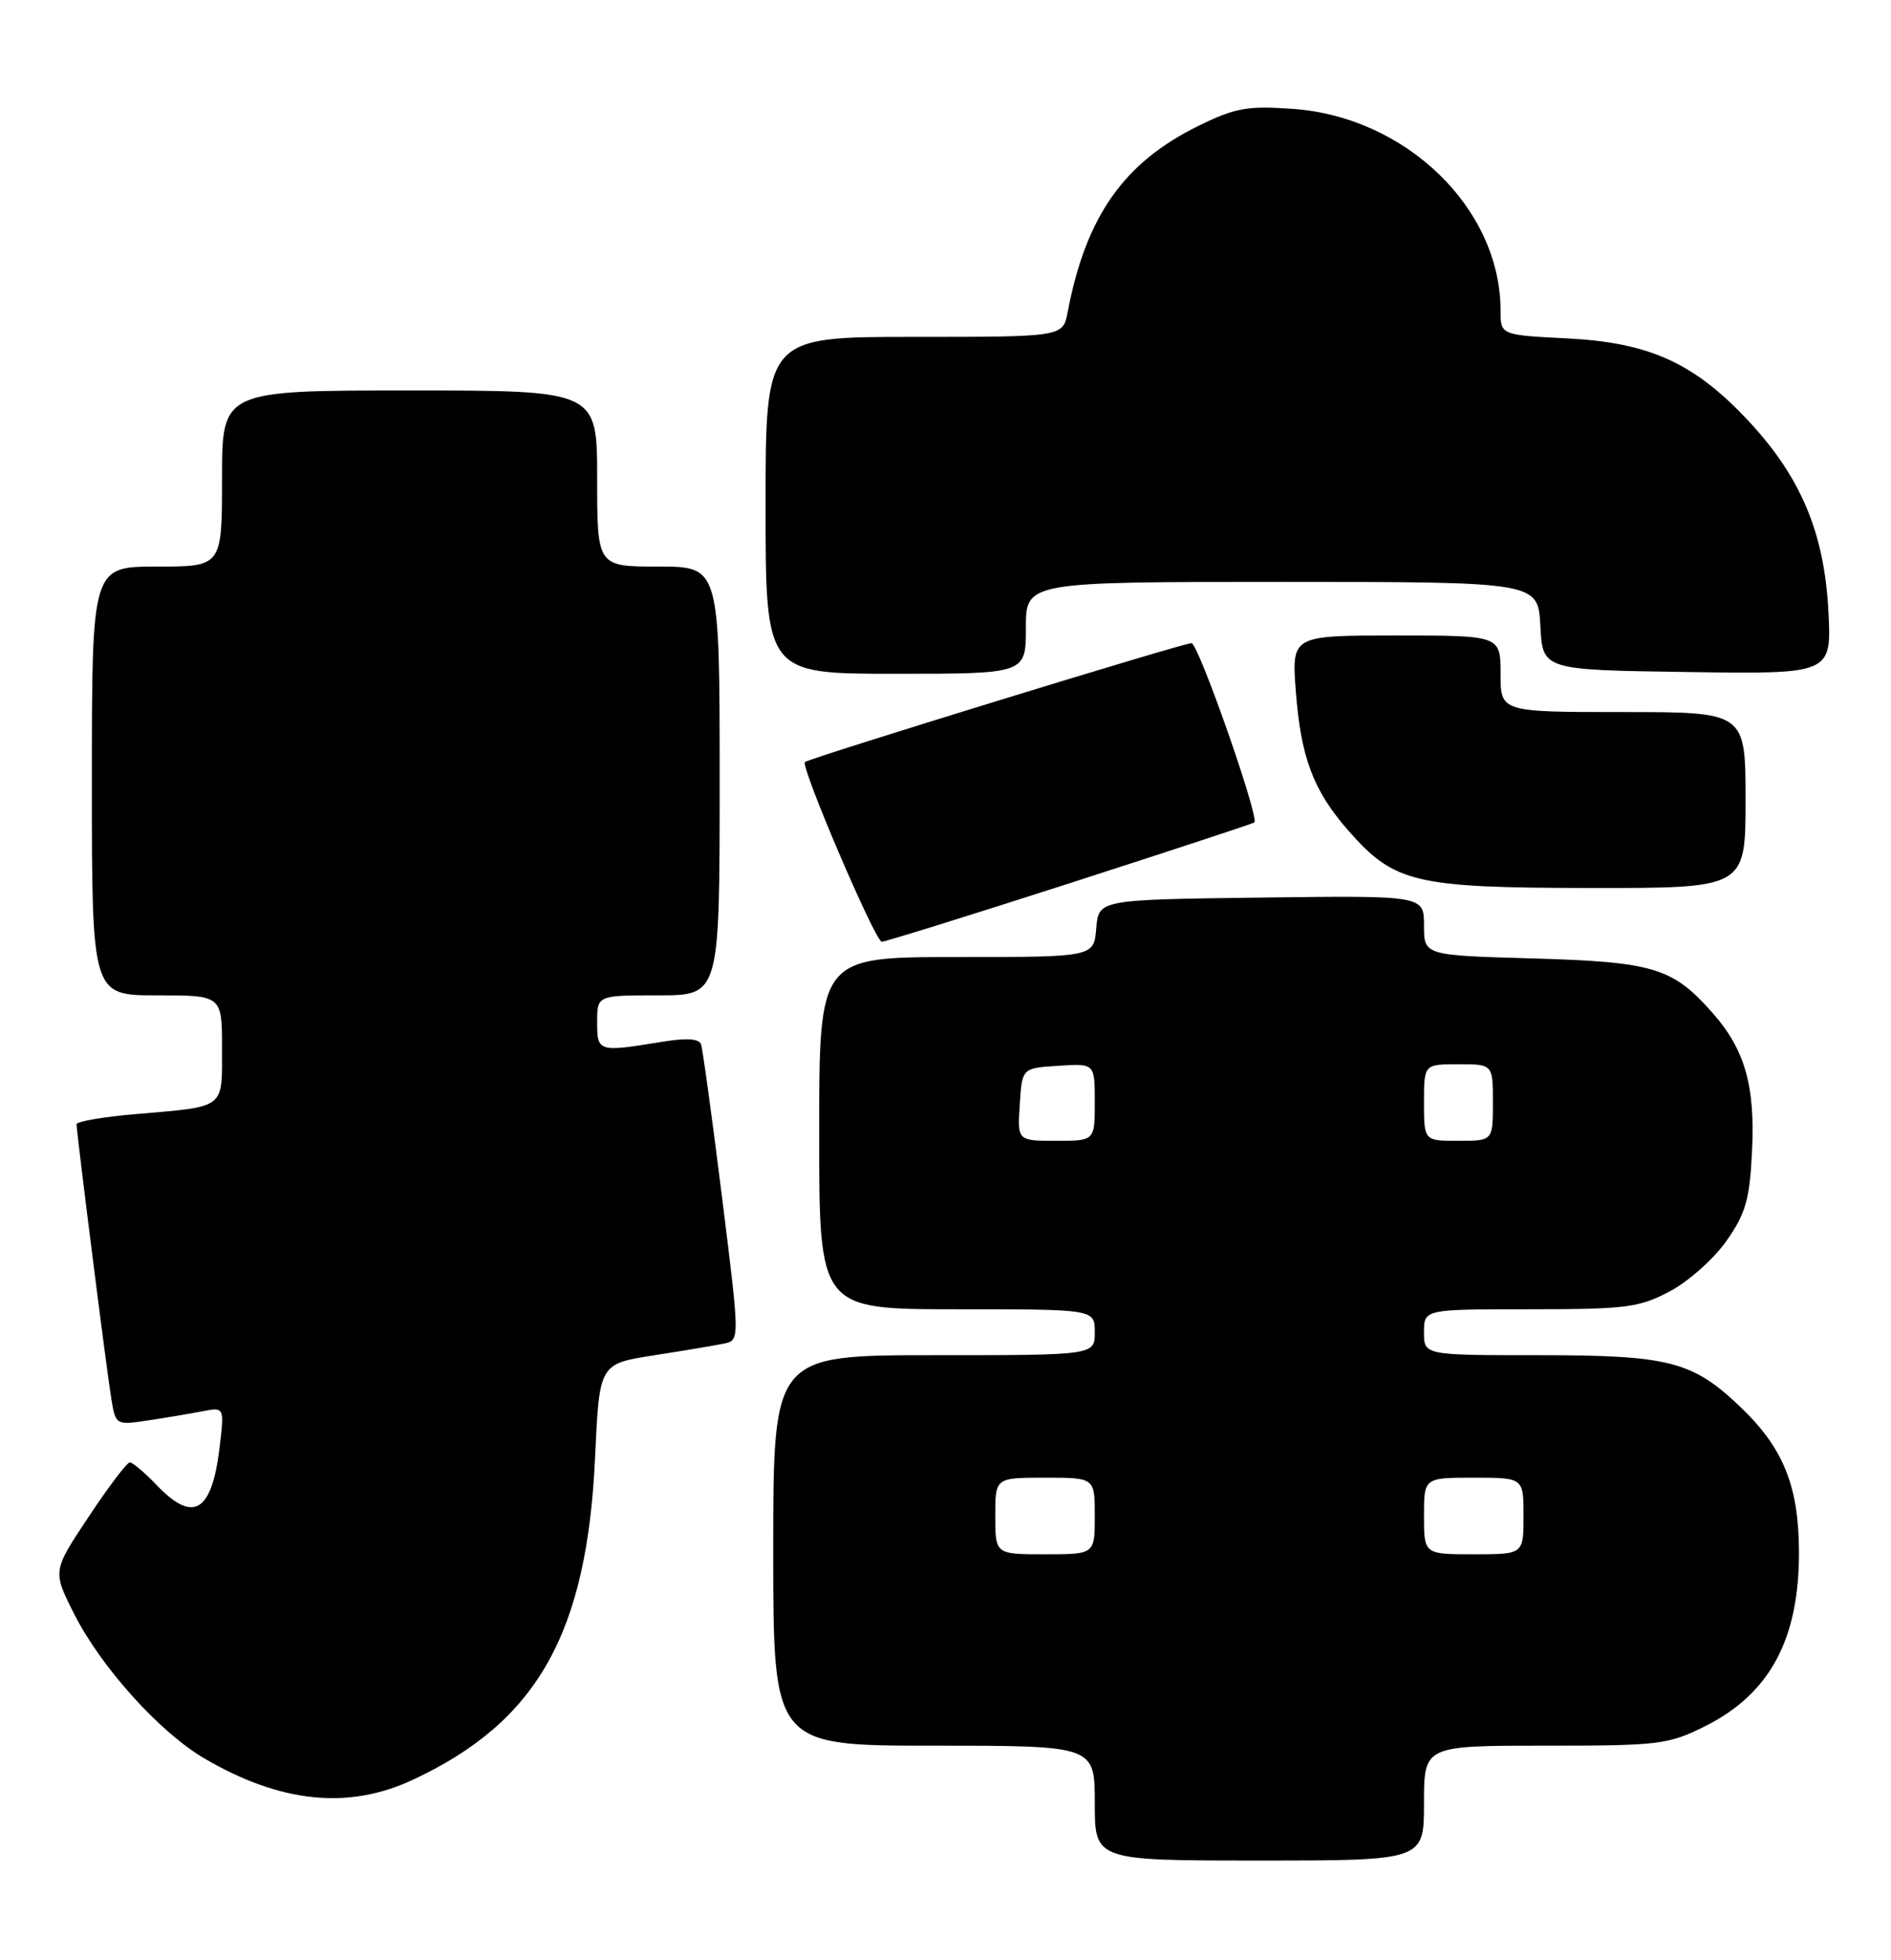 <?xml version="1.0" encoding="UTF-8" standalone="no"?>
<!DOCTYPE svg PUBLIC "-//W3C//DTD SVG 1.1//EN" "http://www.w3.org/Graphics/SVG/1.1/DTD/svg11.dtd" >
<svg xmlns="http://www.w3.org/2000/svg" xmlns:xlink="http://www.w3.org/1999/xlink" version="1.1" viewBox="0 0 247 256">
 <g >
 <path fill="currentColor"
d=" M 186.00 235.50 C 186.00 228.00 186.00 228.00 201.80 228.00 C 216.71 228.00 217.90 227.86 222.69 225.47 C 231.17 221.24 235.01 214.11 234.98 202.68 C 234.95 194.10 232.95 189.14 227.37 183.80 C 221.08 177.78 218.06 177.00 201.03 177.00 C 186.00 177.00 186.00 177.00 186.00 174.00 C 186.00 171.00 186.00 171.00 199.84 171.00 C 212.40 171.00 214.09 170.78 218.09 168.67 C 220.52 167.39 223.84 164.44 225.48 162.11 C 228.00 158.53 228.53 156.73 228.84 150.52 C 229.28 141.87 227.95 137.15 223.75 132.36 C 218.49 126.38 216.05 125.64 200.25 125.18 C 186.00 124.78 186.00 124.78 186.00 120.87 C 186.00 116.96 186.00 116.96 164.75 117.23 C 143.50 117.50 143.50 117.50 143.19 121.25 C 142.88 125.00 142.88 125.00 124.94 125.00 C 107.00 125.00 107.00 125.00 107.00 148.00 C 107.00 171.00 107.00 171.00 125.00 171.00 C 143.00 171.00 143.00 171.00 143.00 174.00 C 143.00 177.00 143.00 177.00 122.00 177.00 C 101.00 177.00 101.00 177.00 101.00 202.50 C 101.00 228.00 101.00 228.00 122.00 228.00 C 143.00 228.00 143.00 228.00 143.00 235.50 C 143.00 243.00 143.00 243.00 164.50 243.00 C 186.00 243.00 186.00 243.00 186.00 235.50 Z  M 53.87 232.48 C 70.16 224.90 76.67 213.39 77.73 190.32 C 78.29 178.13 78.29 178.13 85.39 177.02 C 89.30 176.41 93.43 175.72 94.57 175.48 C 96.64 175.05 96.64 175.05 94.30 156.28 C 93.01 145.95 91.78 137.00 91.57 136.40 C 91.30 135.64 89.63 135.54 86.34 136.09 C 78.14 137.43 78.00 137.39 78.00 133.50 C 78.00 130.00 78.00 130.00 86.00 130.00 C 94.00 130.00 94.00 130.00 94.00 102.00 C 94.00 74.00 94.00 74.00 86.00 74.00 C 78.00 74.00 78.00 74.00 78.00 62.50 C 78.00 51.00 78.00 51.00 53.50 51.00 C 29.00 51.00 29.00 51.00 29.00 62.50 C 29.00 74.00 29.00 74.00 20.50 74.00 C 12.00 74.00 12.00 74.00 12.00 102.00 C 12.00 130.00 12.00 130.00 20.50 130.00 C 29.00 130.00 29.00 130.00 29.00 136.93 C 29.00 144.92 29.56 144.49 17.75 145.51 C 13.49 145.87 10.00 146.47 10.00 146.84 C 10.01 148.01 13.98 179.39 14.56 182.83 C 15.11 186.11 15.18 186.15 19.31 185.52 C 21.61 185.18 24.81 184.64 26.40 184.33 C 29.31 183.77 29.31 183.77 28.69 188.99 C 27.68 197.51 25.27 198.98 20.50 194.00 C 18.92 192.35 17.33 191.00 16.96 191.00 C 16.59 191.00 14.17 194.19 11.58 198.10 C 6.86 205.19 6.86 205.19 9.68 210.78 C 13.18 217.72 20.85 226.24 26.67 229.65 C 36.60 235.47 45.47 236.39 53.87 232.48 Z  M 139.74 115.35 C 152.81 111.14 163.65 107.57 163.84 107.42 C 164.54 106.86 156.53 84.00 155.63 84.00 C 154.50 84.00 105.65 99.03 105.14 99.53 C 104.54 100.12 114.33 123.00 115.18 123.00 C 115.62 123.00 126.67 119.56 139.74 115.35 Z  M 228.00 104.50 C 228.00 93.00 228.00 93.00 212.00 93.00 C 196.00 93.00 196.00 93.00 196.00 88.00 C 196.00 83.00 196.00 83.00 182.36 83.00 C 168.71 83.00 168.71 83.00 169.26 90.31 C 169.92 98.96 171.55 103.27 176.12 108.48 C 182.13 115.33 184.77 115.95 207.75 115.98 C 228.00 116.00 228.00 116.00 228.00 104.50 Z  M 134.00 82.00 C 134.00 76.00 134.00 76.00 167.45 76.00 C 200.90 76.00 200.90 76.00 201.20 81.75 C 201.50 87.50 201.50 87.50 220.38 87.77 C 239.25 88.05 239.25 88.05 238.82 79.77 C 238.28 69.56 235.21 62.27 228.34 54.93 C 221.29 47.40 215.46 44.75 204.75 44.20 C 196.00 43.76 196.00 43.76 196.00 40.56 C 196.00 27.24 183.69 15.28 168.88 14.22 C 162.93 13.80 161.36 14.08 156.58 16.42 C 146.79 21.21 141.84 28.25 139.46 40.75 C 138.84 44.00 138.84 44.00 119.42 44.00 C 100.00 44.00 100.00 44.00 100.00 66.00 C 100.00 88.00 100.00 88.00 117.00 88.00 C 134.00 88.00 134.00 88.00 134.00 82.00 Z  M 130.00 198.00 C 130.00 193.00 130.00 193.00 136.50 193.00 C 143.00 193.00 143.00 193.00 143.00 198.00 C 143.00 203.00 143.00 203.00 136.50 203.00 C 130.00 203.00 130.00 203.00 130.00 198.00 Z  M 186.00 198.00 C 186.00 193.00 186.00 193.00 192.50 193.00 C 199.00 193.00 199.00 193.00 199.00 198.00 C 199.00 203.00 199.00 203.00 192.50 203.00 C 186.00 203.00 186.00 203.00 186.00 198.00 Z  M 133.20 144.25 C 133.50 139.50 133.50 139.50 138.25 139.20 C 143.00 138.89 143.00 138.89 143.00 143.95 C 143.00 149.00 143.00 149.00 137.95 149.00 C 132.89 149.00 132.89 149.00 133.20 144.25 Z  M 186.00 144.00 C 186.00 139.00 186.00 139.00 190.50 139.00 C 195.00 139.00 195.00 139.00 195.00 144.00 C 195.00 149.00 195.00 149.00 190.50 149.00 C 186.00 149.00 186.00 149.00 186.00 144.00 Z "/>
</g>
</svg>